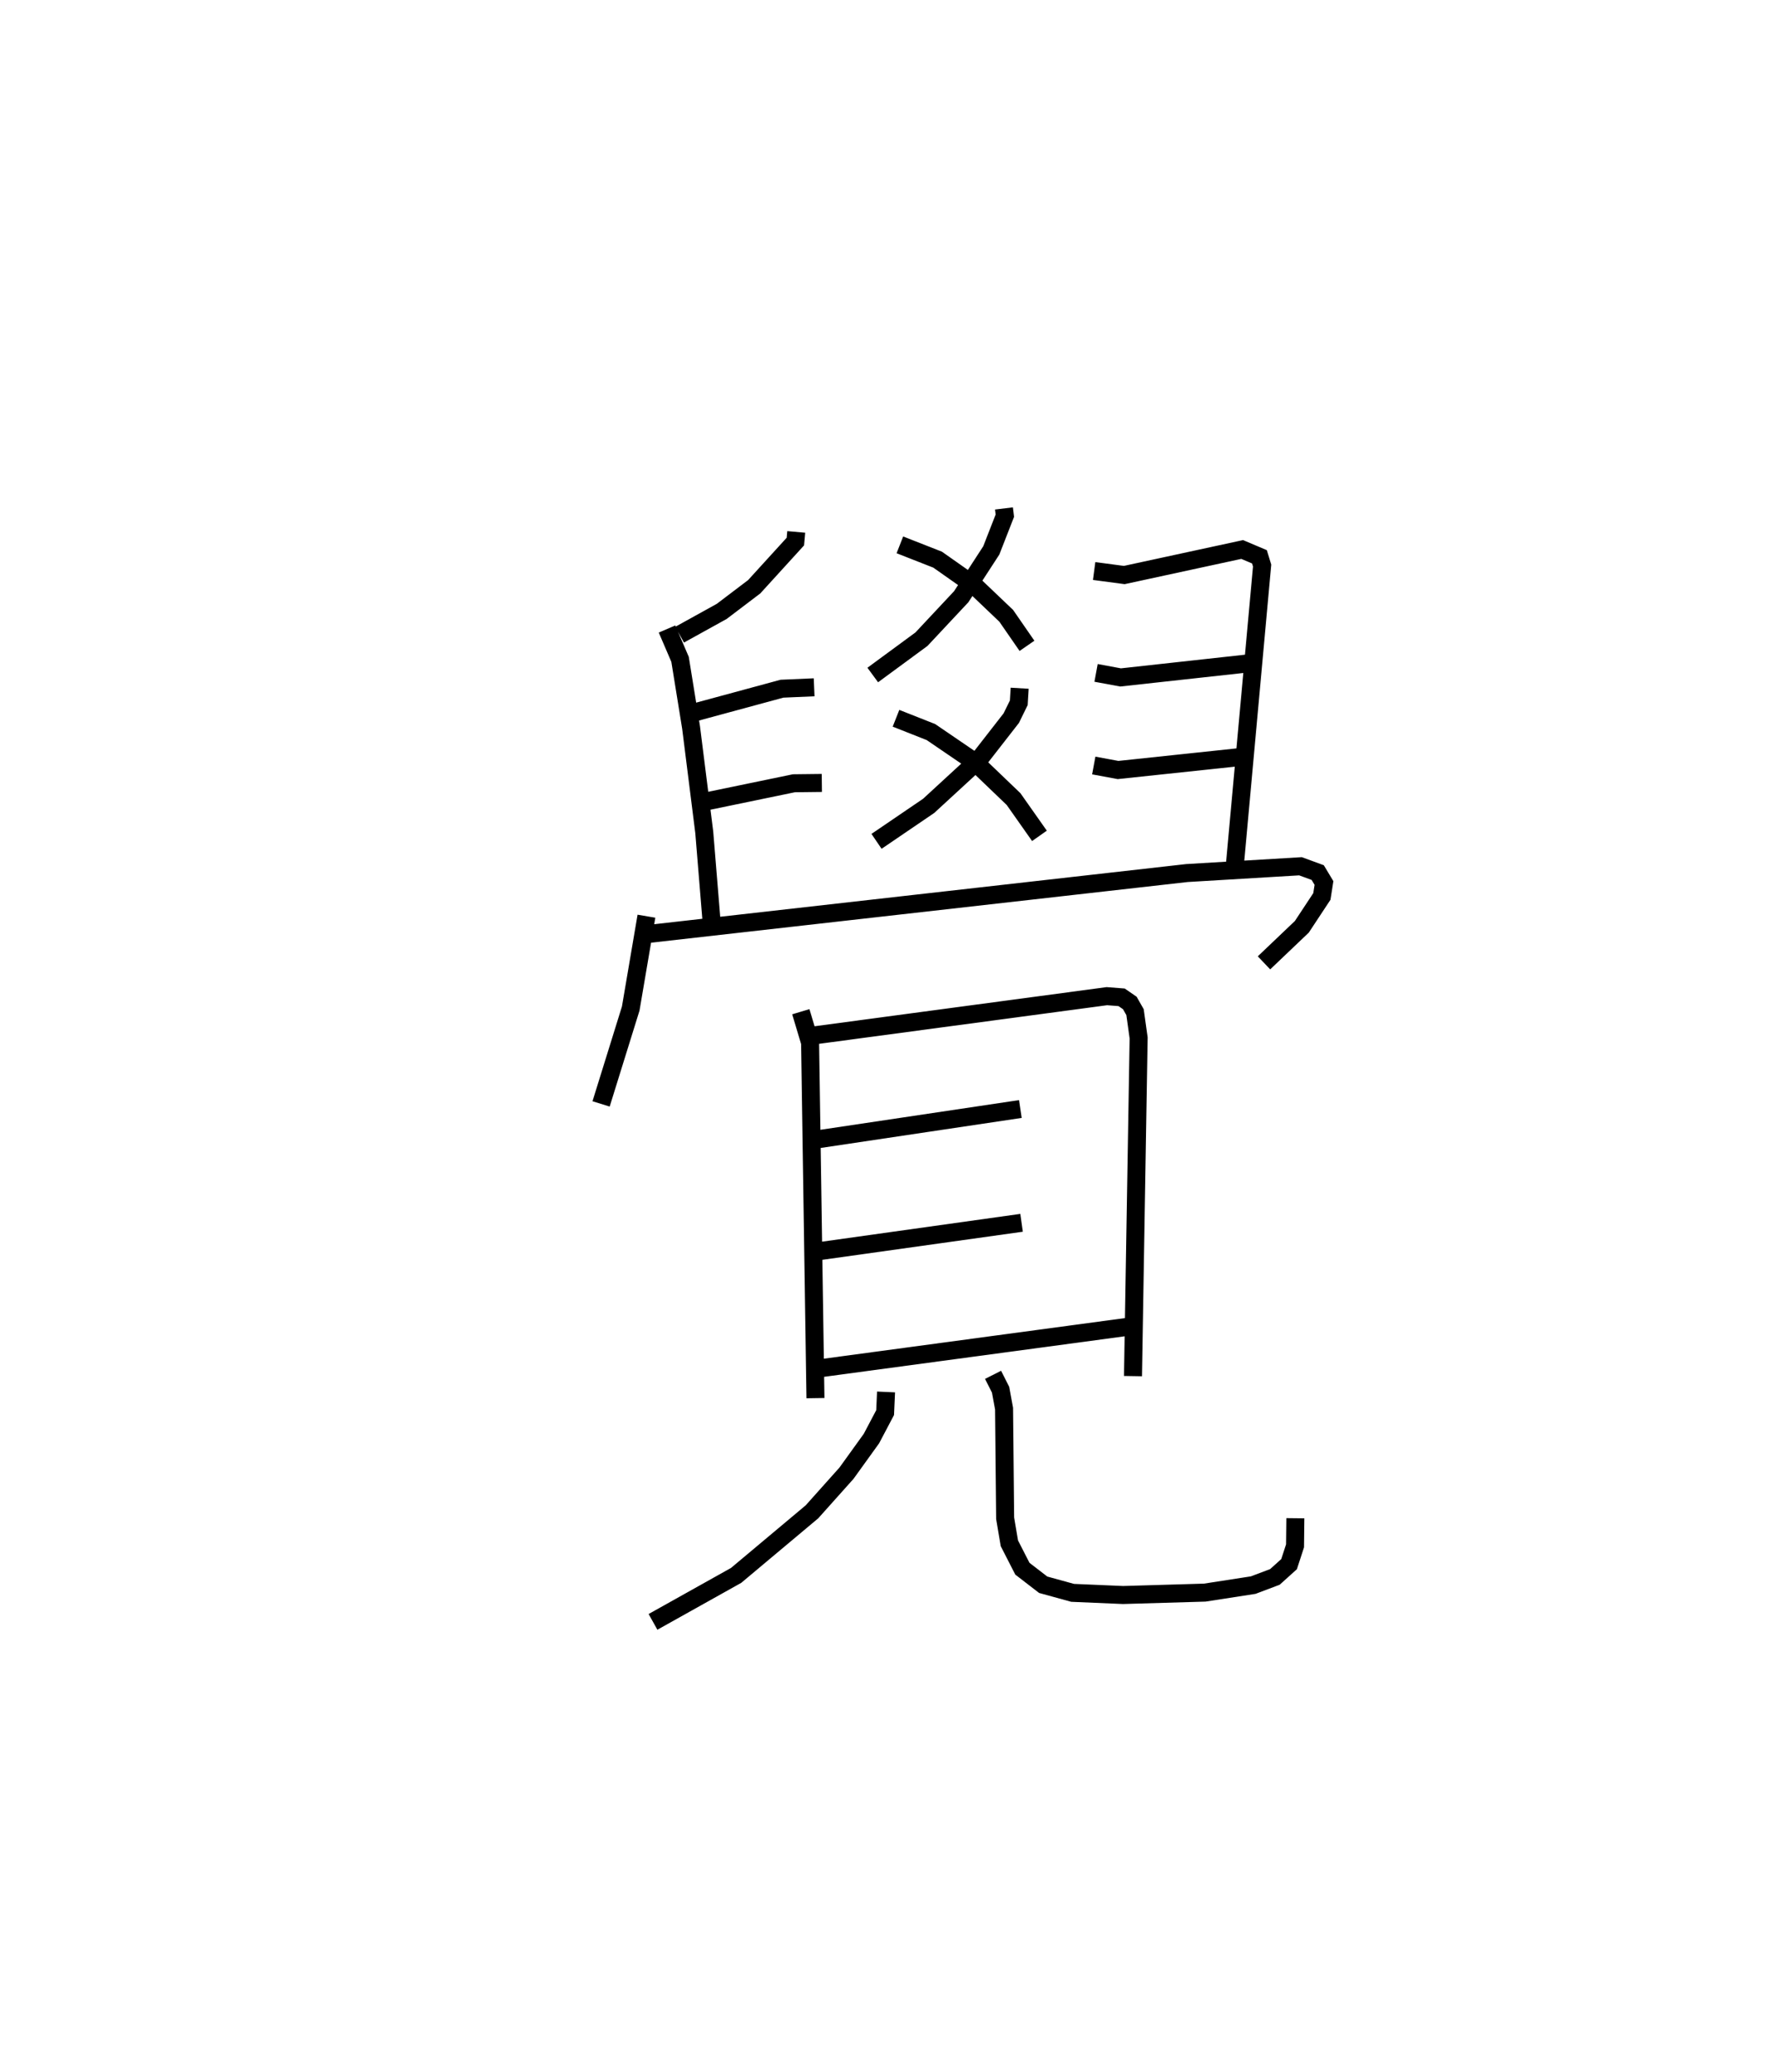 <?xml version="1.0" encoding="utf-8" ?>
<svg baseProfile="full" height="115.082" version="1.1" width="98.563" xmlns="http://www.w3.org/2000/svg" xmlns:ev="http://www.w3.org/2001/xml-events" xmlns:xlink="http://www.w3.org/1999/xlink"><defs /><rect fill="white" height="115.082" width="98.563" x="0" y="0" /><path d="M25,25 m0.0,0.0 m30.78,3.24 l0.049,0.402 -0.754,1.93 l-1.671,2.572 -2.209,2.359 l-2.705,1.988 m1.507,-7.229 l2.096,0.822 2.056,1.446 l1.758,1.675 1.152,1.666 m-0.407,2.354 l-0.048,0.808 -0.418,0.853 l-1.787,2.294 -2.803,2.579 l-2.896,1.971 m1.082,-6.836 l1.942,0.767 2.45,1.671 l2.14,2.051 1.438,2.042 m-13.513,-16.881 l-0.048,0.536 -2.287,2.509 l-1.805,1.369 -2.339,1.294 m-0.7,-0.315 l0.724,1.685 0.612,3.783 l0.733,5.826 0.454,5.547 m-1.121,-12.175 l4.984,-1.351 1.787,-0.078 m-6.082,6.355 l4.956,-1.025 1.554,-0.018 m15.129,-11.77 l1.674,0.222 6.551,-1.418 l0.959,0.406 0.149,0.486 l-1.514,16.621 m-7.712,-10.659 l1.363,0.252 7.022,-0.772 m-8.513,5.664 l1.349,0.25 7.142,-0.757 m-33.344,8.877 l-0.873,5.128 -1.647,5.297 m2.529,-9.429 l30.017,-3.393 6.313,-0.377 l0.957,0.351 0.348,0.579 l-0.117,0.746 -1.113,1.686 l-2.103,2.003 m-25.734,2.714 l0.515,1.72 0.298,19.743 m-0.406,-20.103 l16.597,-2.224 0.82,0.064 l0.455,0.314 0.29,0.509 l0.2,1.432 -0.314,18.784 m-17.939,-13.09 l11.682,-1.745 m-11.532,7.945 l11.599,-1.625 m-11.848,8.168 l17.814,-2.401 m-13.496,3.628 l-0.051,1.147 -0.76,1.441 l-1.386,1.924 -1.918,2.145 l-4.215,3.532 -4.618,2.581 m18.894,-13.721 l0.418,0.827 0.193,1.051 l0.06,6.089 0.235,1.389 l0.723,1.412 1.156,0.891 l1.635,0.45 2.802,0.12 l4.538,-0.133 2.694,-0.417 l1.205,-0.455 0.787,-0.709 l0.332,-1.017 0.017,-1.533 " fill="none" stroke="black" stroke-width="1" /></svg>